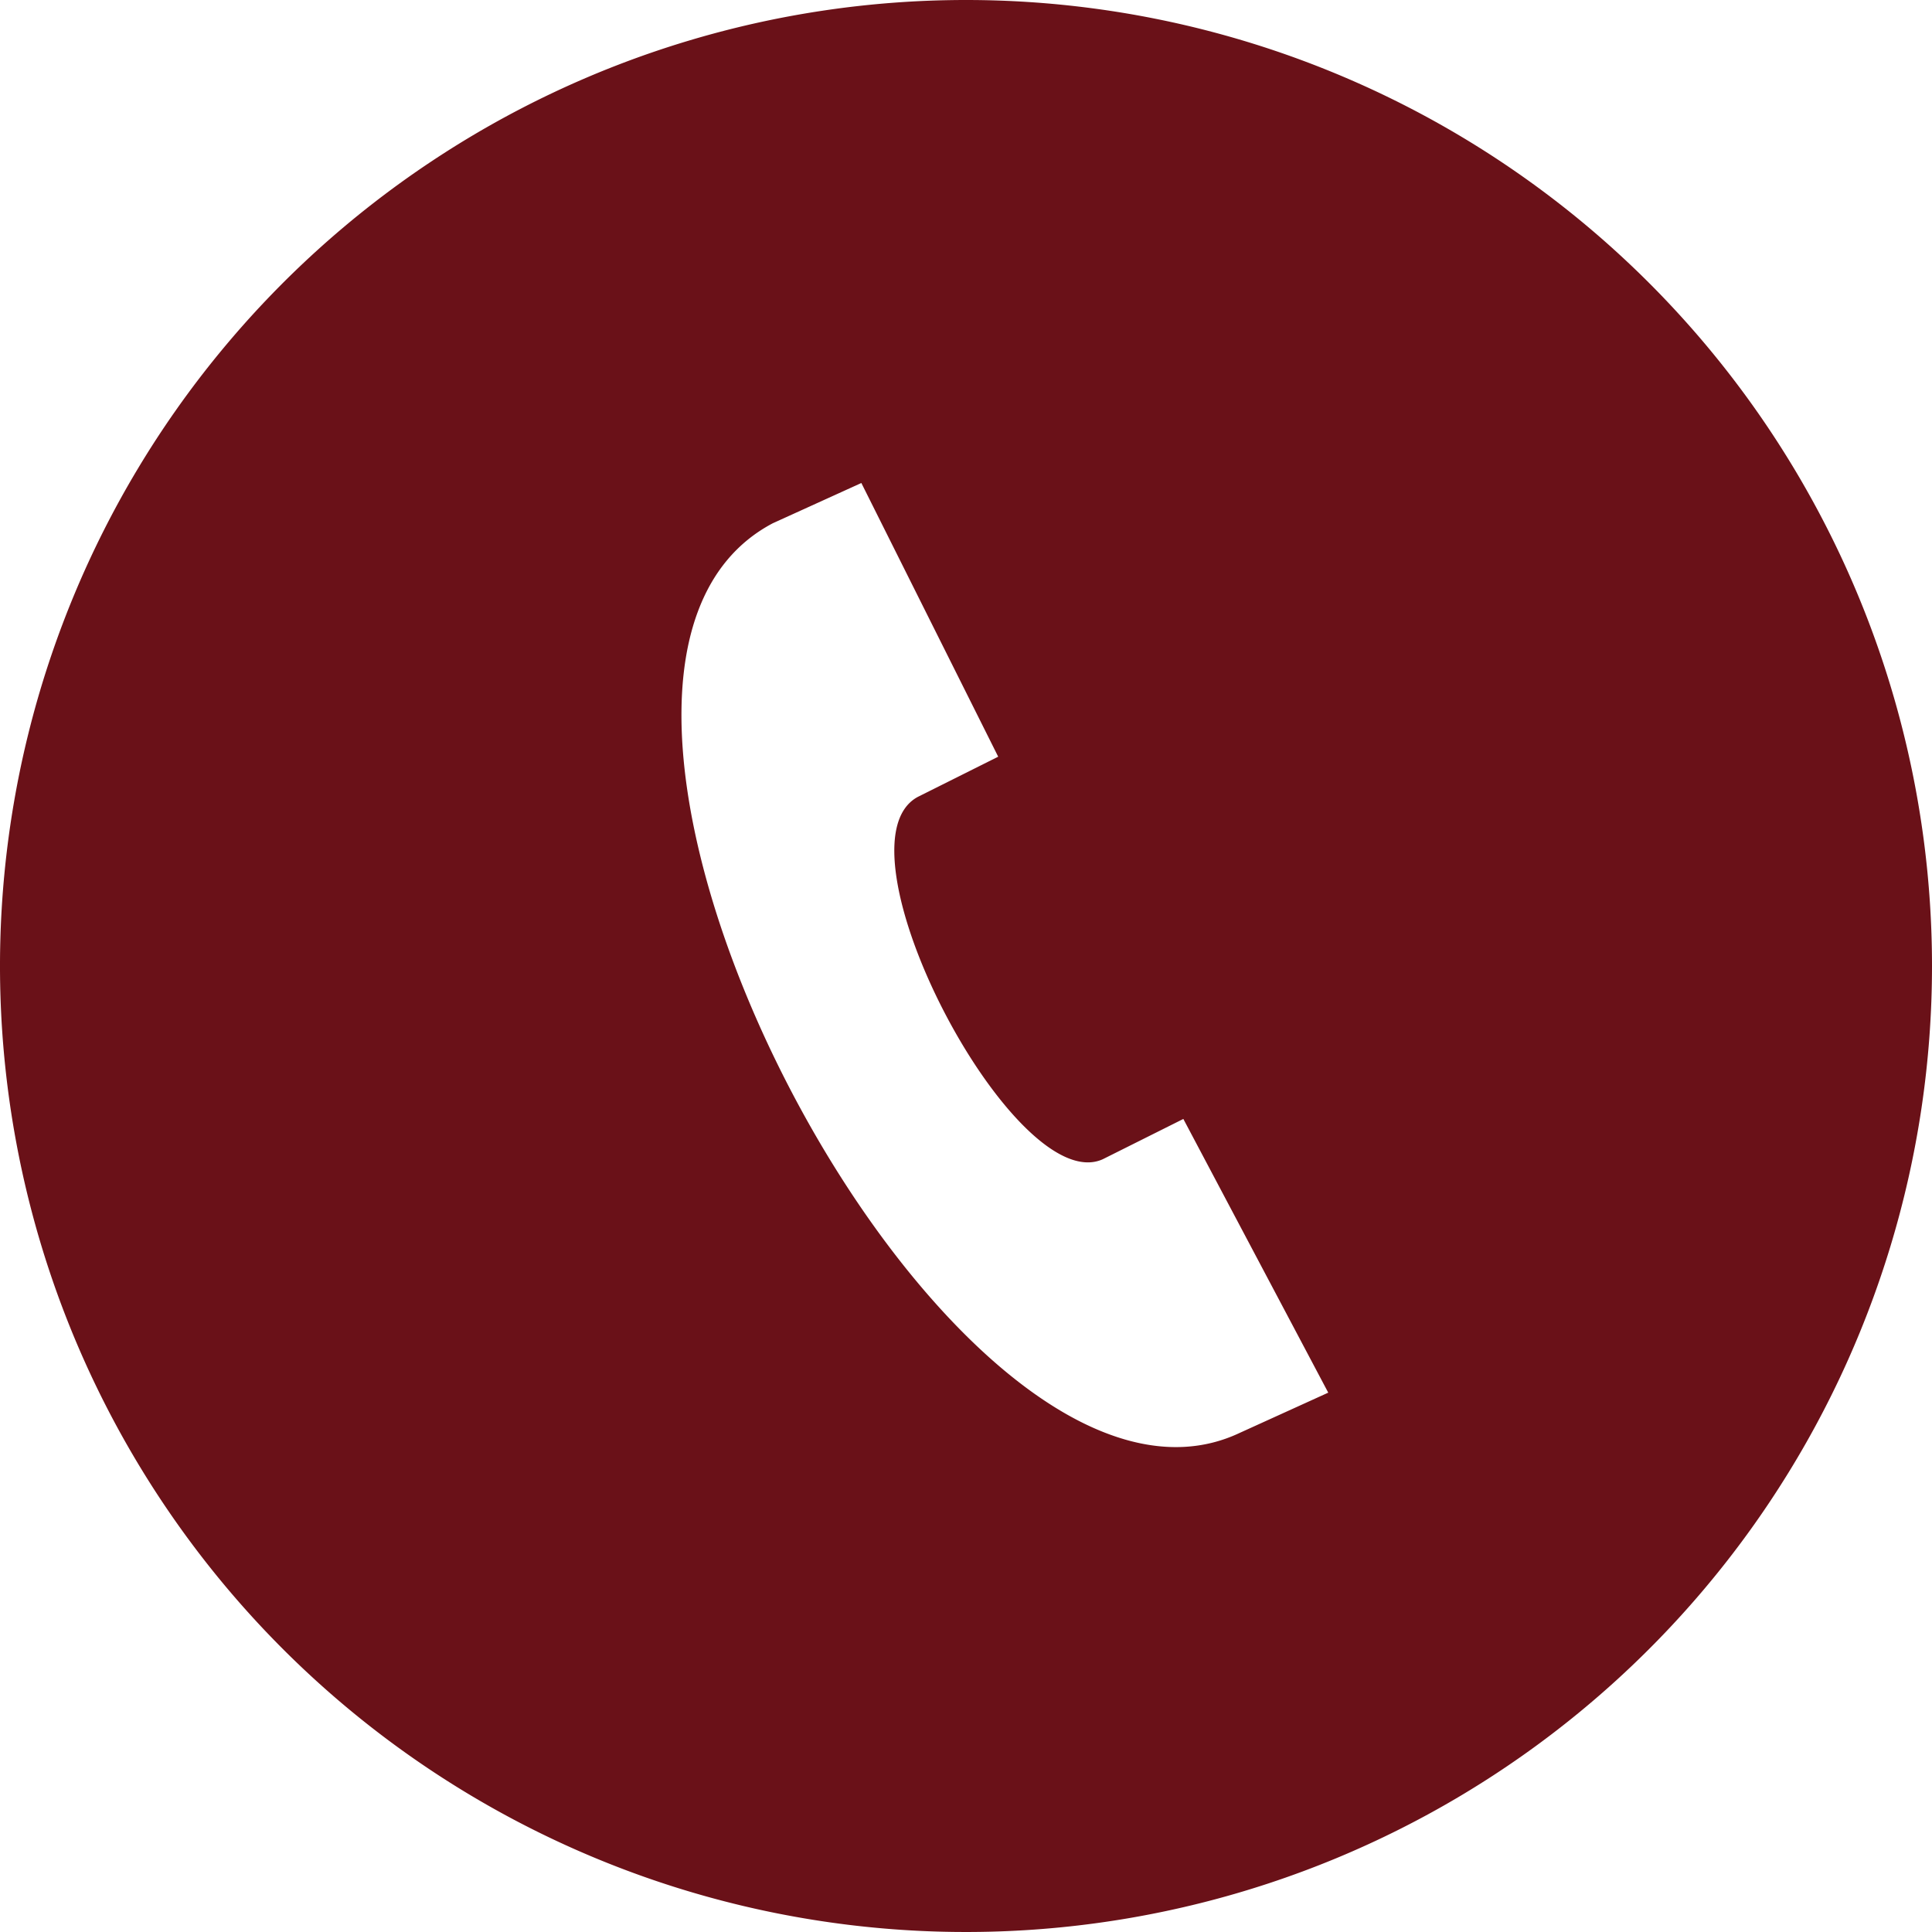 <svg id="Ebene_1" data-name="Ebene 1" xmlns="http://www.w3.org/2000/svg" preserveAspectRatio="none" viewBox="0 0 24 24">
  <title>2c5d486e-f873-4ec7-9288-e7b513df149c</title>
  <path fill="#6A1118" d="M12,0A12,12,0,1,0,24,12,12,12,0,0,0,12,0Zm3.4,17.8C11.8,19.5,6,8.4,9.6,6.5L10.7,6l1.7,3.4-1,.5c-1.1.6,1.2,5,2.3,4.5l1-.5,1.8,3.4Z"/>
</svg>
